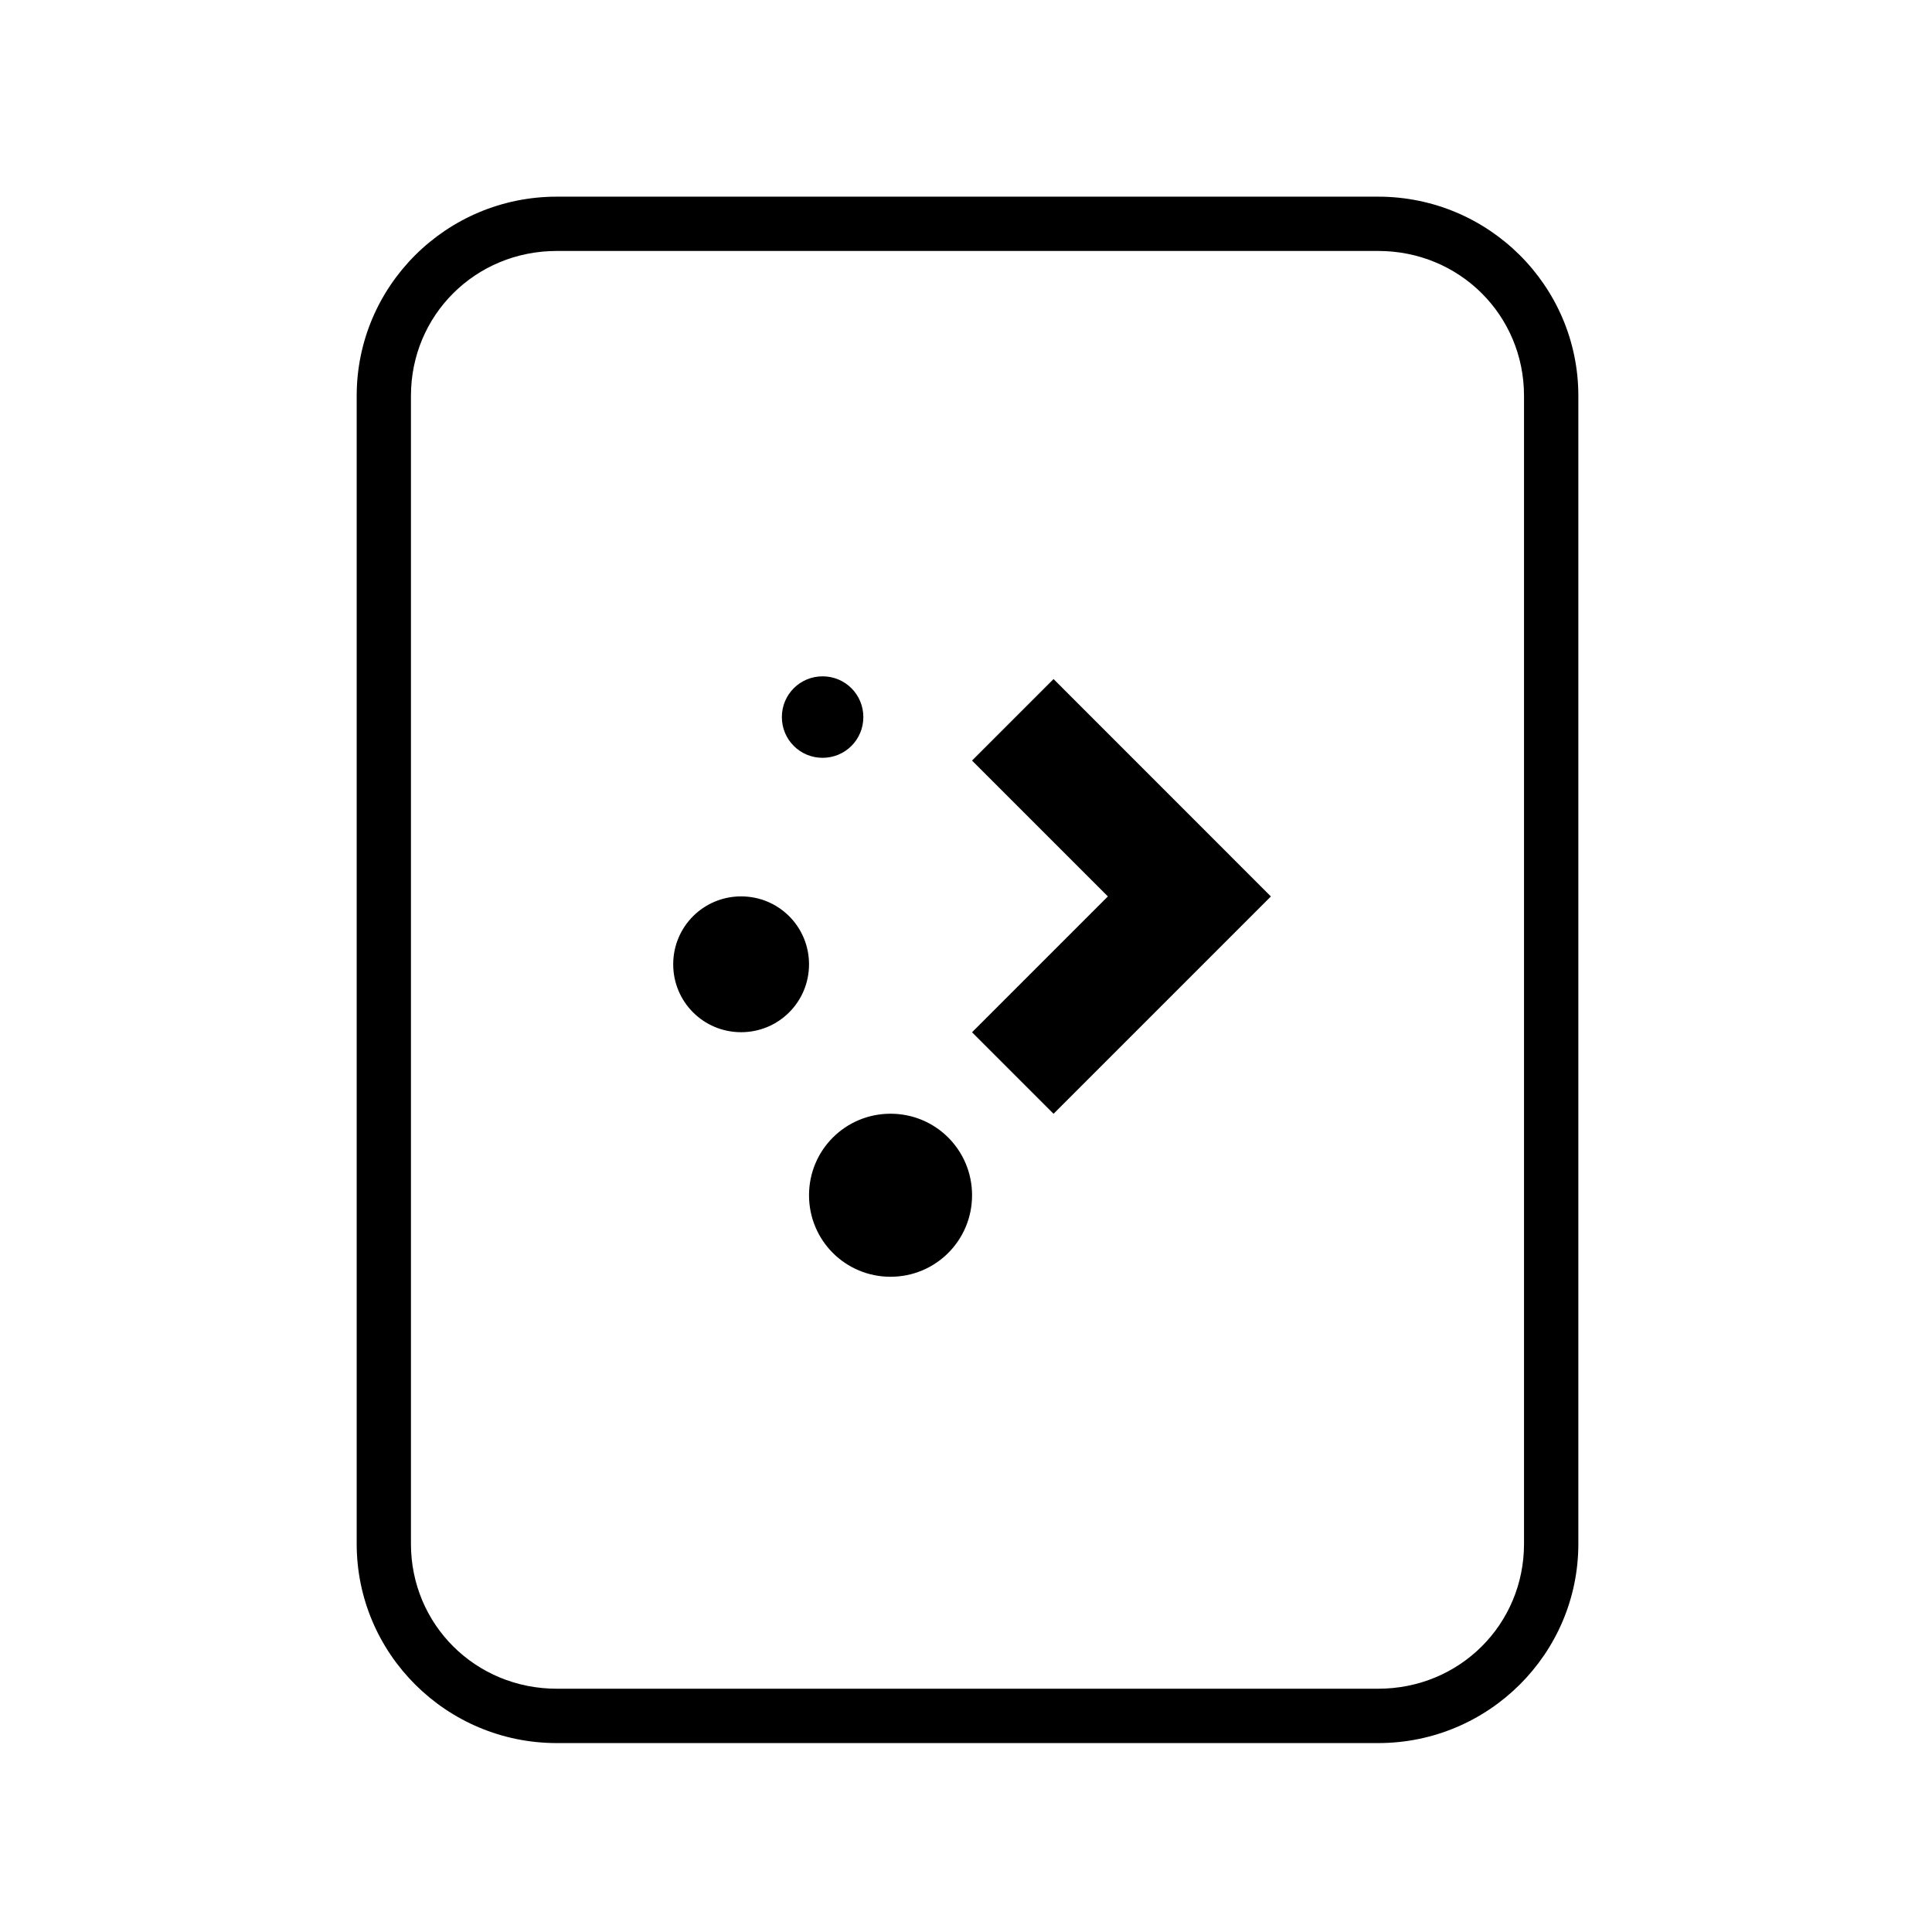 <?xml version='1.0' encoding='UTF-8'?>
<svg xmlns:inkscape="http://www.inkscape.org/namespaces/inkscape" xmlns:sodipodi="http://sodipodi.sourceforge.net/DTD/sodipodi-0.dtd" xmlns:xlink="http://www.w3.org/1999/xlink" xmlns="http://www.w3.org/2000/svg" xmlns:svg="http://www.w3.org/2000/svg" xmlns:rdf="http://www.w3.org/1999/02/22-rdf-syntax-ns#" xmlns:cc="http://creativecommons.org/ns#" xmlns:dc="http://purl.org/dc/elements/1.1/" width="64" height="64" version="1.1" id="svg73" sodipodi:docname="application-x-partial-download.svg" inkscape:version="1.4 (e7c3feb100, 2024-10-09)">
  <sodipodi:namedview pagecolor="#f5f7fa" bordercolor="#666666" borderopacity="1" objecttolerance="10" gridtolerance="10" guidetolerance="10" inkscape:pageopacity="0" inkscape:pageshadow="2" inkscape:window-width="1183" inkscape:window-height="669" id="namedview75" showgrid="false" inkscape:zoom="4.4470387" inkscape:cx="19.451146" inkscape:cy="25.635037" inkscape:window-x="80" inkscape:window-y="161" inkscape:window-maximized="0" inkscape:current-layer="g877" inkscape:document-rotation="0" inkscape:pagecheckerboard="0" inkscape:showpageshadow="2" inkscape:deskcolor="#d1d1d1"/>
  <defs id="defs29">
    <style id="current-color-scheme" type="text/css">.ColorScheme-Text {color:#000000} .ColorScheme-Highlight {color:#3b4252}</style></defs>
  <g id="g877" transform="matrix(1.1,0,0,1.1,-3.185,-3.207)" style="">
    <path style="opacity:1;baseline-shift:baseline;display:inline;overflow:visible;vector-effect:none;fill:currentColor;enable-background:accumulate;stop-color:#000000;stop-opacity:1" d="m 19.662,8.838 c -3.322,0 -6.025,2.686 -6.025,5.998 v 34.572 c 0,3.312 2.703,6 6.025,6 h 24.738 c 3.322,0 6.027,-2.688 6.027,-6 V 14.836 c 0,-3.312 -2.705,-5.998 -6.027,-5.998 z m 0,1.635 h 24.738 c 2.449,0 4.391,1.934 4.391,4.363 v 34.572 c 0,2.43 -1.942,4.363 -4.391,4.363 H 19.662 c -2.449,0 -4.391,-1.934 -4.391,-4.363 V 14.836 c 0,-2.43 1.942,-4.363 4.391,-4.363 z" class="ColorScheme-Text" id="rect246"/>
  <path id="path33" d="m 27.668,23.283 c -0.68,0 -1.227,0.547 -1.227,1.227 0,0.68 0.547,1.227 1.227,1.227 0.68,0 1.227,-0.547 1.227,-1.227 0,-0.68 -0.547,-1.227 -1.227,-1.227 m 6.955,0.082 -2.455,2.455 4.091,4.091 -4.091,4.091 2.455,2.455 6.545,-6.545 z m -9.409,6.545 c -1.133,0 -2.045,0.912 -2.045,2.045 0,1.133 0.912,2.045 2.045,2.045 1.133,0 2.045,-0.912 2.045,-2.045 0,-1.133 -0.912,-2.045 -2.045,-2.045 m 4.5,6.545 c -1.36,0 -2.455,1.095 -2.455,2.455 0,1.36 1.095,2.455 2.455,2.455 1.36,0 2.455,-1.095 2.455,-2.455 0,-1.36 -1.095,-2.455 -2.455,-2.455" color-interpolation="sRGB" text-rendering="auto" image-rendering="auto" shape-rendering="auto" color-interpolation-filters="linearRGB" color-rendering="auto" style="fill:currentColor;stroke-width:0.818" class="ColorScheme-Text"/>
  </g>
</svg>
